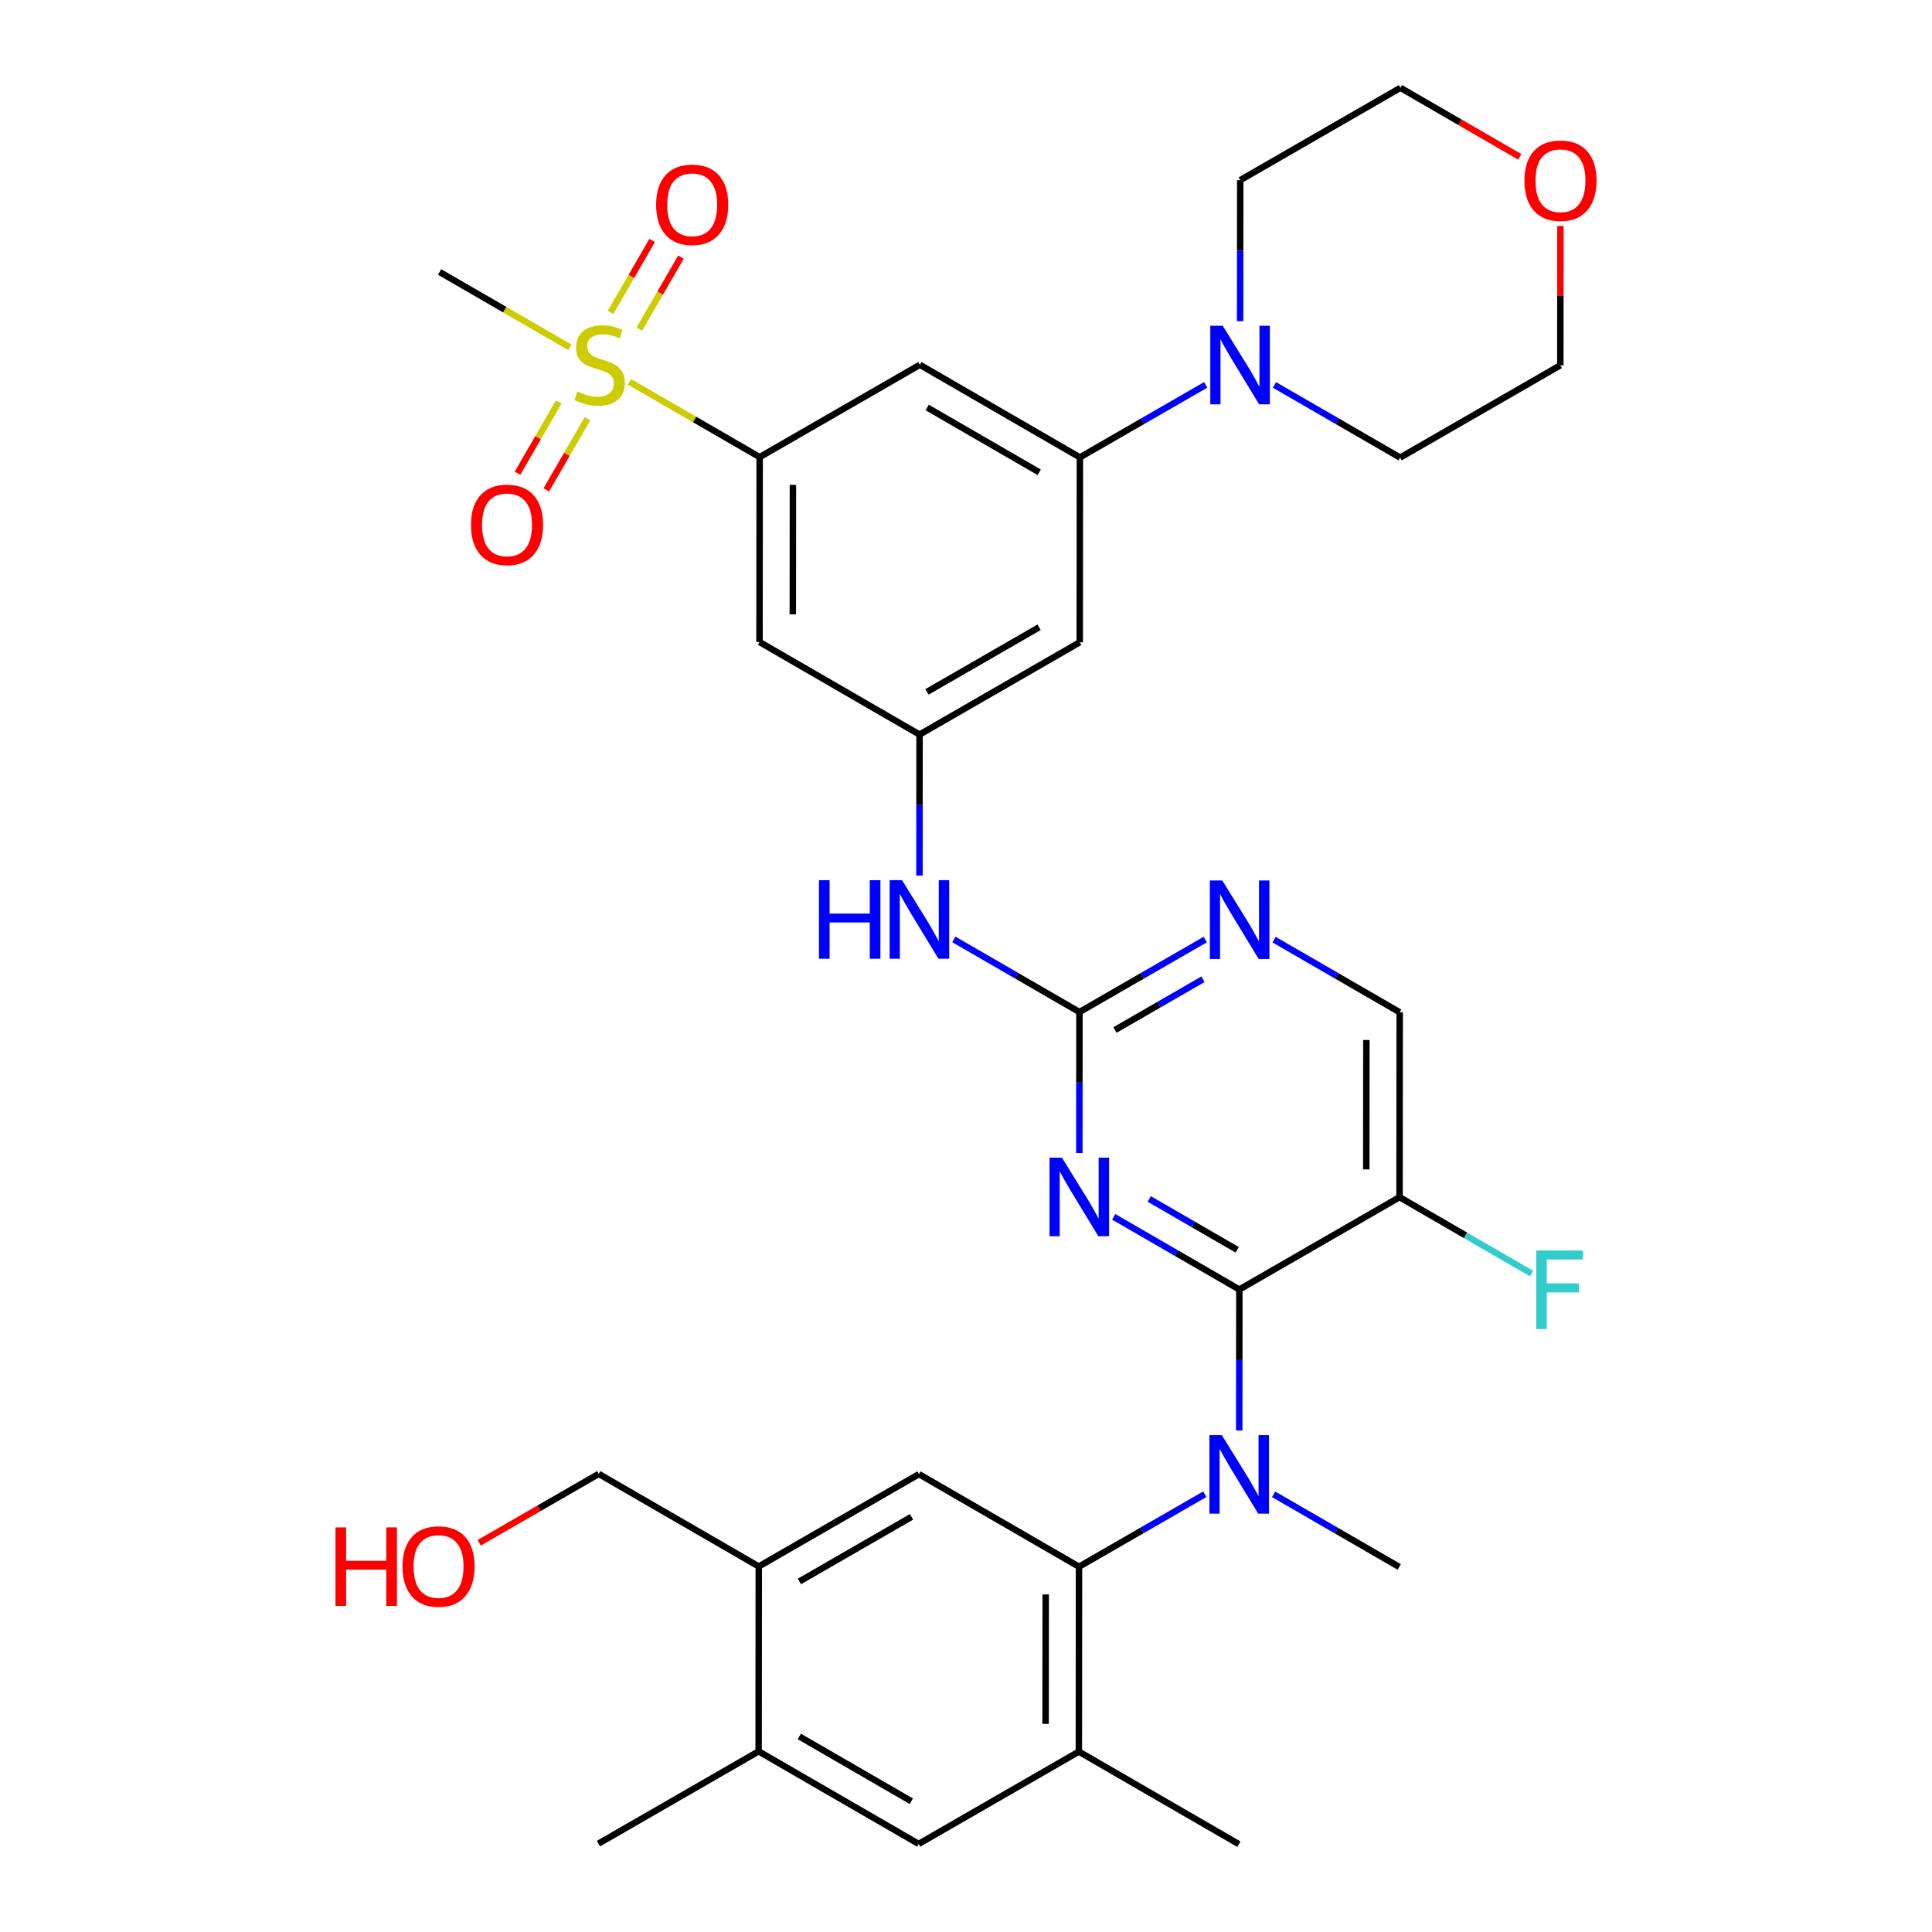 <?xml version='1.0' encoding='iso-8859-1'?>
<svg version='1.1' baseProfile='full'
              xmlns='http://www.w3.org/2000/svg'
                      xmlns:rdkit='http://www.rdkit.org/xml'
                      xmlns:xlink='http://www.w3.org/1999/xlink'
                  xml:space='preserve'
width='600px' height='600px' viewBox='0 0 600 600'>
<!-- END OF HEADER -->
<rect style='opacity:1.0;fill:#FFFFFF;stroke:none' width='600' height='600' x='0' y='0'> </rect>
<path class='bond-0' d='M 185.849,572.566 L 235.598,543.902' style='fill:none;fill-rule:evenodd;stroke:#000000;stroke-width:2.0px;stroke-linecap:butt;stroke-linejoin:miter;stroke-opacity:1' />
<path class='bond-1' d='M 235.598,543.902 L 285.301,572.647' style='fill:none;fill-rule:evenodd;stroke:#000000;stroke-width:2.0px;stroke-linecap:butt;stroke-linejoin:miter;stroke-opacity:1' />
<path class='bond-1' d='M 248.228,539.267 L 283.019,559.388' style='fill:none;fill-rule:evenodd;stroke:#000000;stroke-width:2.0px;stroke-linecap:butt;stroke-linejoin:miter;stroke-opacity:1' />
<path class='bond-35' d='M 235.598,543.902 L 235.644,486.483' style='fill:none;fill-rule:evenodd;stroke:#000000;stroke-width:2.0px;stroke-linecap:butt;stroke-linejoin:miter;stroke-opacity:1' />
<path class='bond-2' d='M 285.301,572.647 L 335.049,543.983' style='fill:none;fill-rule:evenodd;stroke:#000000;stroke-width:2.0px;stroke-linecap:butt;stroke-linejoin:miter;stroke-opacity:1' />
<path class='bond-3' d='M 335.049,543.983 L 384.752,572.727' style='fill:none;fill-rule:evenodd;stroke:#000000;stroke-width:2.0px;stroke-linecap:butt;stroke-linejoin:miter;stroke-opacity:1' />
<path class='bond-4' d='M 335.049,543.983 L 335.095,486.563' style='fill:none;fill-rule:evenodd;stroke:#000000;stroke-width:2.0px;stroke-linecap:butt;stroke-linejoin:miter;stroke-opacity:1' />
<path class='bond-4' d='M 324.72,535.362 L 324.753,495.168' style='fill:none;fill-rule:evenodd;stroke:#000000;stroke-width:2.0px;stroke-linecap:butt;stroke-linejoin:miter;stroke-opacity:1' />
<path class='bond-5' d='M 335.095,486.563 L 354.626,475.305' style='fill:none;fill-rule:evenodd;stroke:#000000;stroke-width:2.0px;stroke-linecap:butt;stroke-linejoin:miter;stroke-opacity:1' />
<path class='bond-5' d='M 354.626,475.305 L 374.158,464.047' style='fill:none;fill-rule:evenodd;stroke:#0000FF;stroke-width:2.0px;stroke-linecap:butt;stroke-linejoin:miter;stroke-opacity:1' />
<path class='bond-31' d='M 335.095,486.563 L 285.392,457.807' style='fill:none;fill-rule:evenodd;stroke:#000000;stroke-width:2.0px;stroke-linecap:butt;stroke-linejoin:miter;stroke-opacity:1' />
<path class='bond-6' d='M 395.529,464.067 L 415.038,475.35' style='fill:none;fill-rule:evenodd;stroke:#0000FF;stroke-width:2.0px;stroke-linecap:butt;stroke-linejoin:miter;stroke-opacity:1' />
<path class='bond-6' d='M 415.038,475.35 L 434.546,486.632' style='fill:none;fill-rule:evenodd;stroke:#000000;stroke-width:2.0px;stroke-linecap:butt;stroke-linejoin:miter;stroke-opacity:1' />
<path class='bond-7' d='M 384.855,444.256 L 384.872,422.362' style='fill:none;fill-rule:evenodd;stroke:#0000FF;stroke-width:2.0px;stroke-linecap:butt;stroke-linejoin:miter;stroke-opacity:1' />
<path class='bond-7' d='M 384.872,422.362 L 384.89,400.468' style='fill:none;fill-rule:evenodd;stroke:#000000;stroke-width:2.0px;stroke-linecap:butt;stroke-linejoin:miter;stroke-opacity:1' />
<path class='bond-8' d='M 384.89,400.468 L 365.381,389.185' style='fill:none;fill-rule:evenodd;stroke:#000000;stroke-width:2.0px;stroke-linecap:butt;stroke-linejoin:miter;stroke-opacity:1' />
<path class='bond-8' d='M 365.381,389.185 L 345.873,377.903' style='fill:none;fill-rule:evenodd;stroke:#0000FF;stroke-width:2.0px;stroke-linecap:butt;stroke-linejoin:miter;stroke-opacity:1' />
<path class='bond-8' d='M 384.211,388.136 L 370.555,380.238' style='fill:none;fill-rule:evenodd;stroke:#000000;stroke-width:2.0px;stroke-linecap:butt;stroke-linejoin:miter;stroke-opacity:1' />
<path class='bond-8' d='M 370.555,380.238 L 356.9,372.341' style='fill:none;fill-rule:evenodd;stroke:#0000FF;stroke-width:2.0px;stroke-linecap:butt;stroke-linejoin:miter;stroke-opacity:1' />
<path class='bond-36' d='M 384.89,400.468 L 434.638,371.792' style='fill:none;fill-rule:evenodd;stroke:#000000;stroke-width:2.0px;stroke-linecap:butt;stroke-linejoin:miter;stroke-opacity:1' />
<path class='bond-9' d='M 335.198,358.092 L 335.215,336.198' style='fill:none;fill-rule:evenodd;stroke:#0000FF;stroke-width:2.0px;stroke-linecap:butt;stroke-linejoin:miter;stroke-opacity:1' />
<path class='bond-9' d='M 335.215,336.198 L 335.233,314.303' style='fill:none;fill-rule:evenodd;stroke:#000000;stroke-width:2.0px;stroke-linecap:butt;stroke-linejoin:miter;stroke-opacity:1' />
<path class='bond-10' d='M 335.233,314.303 L 315.724,303.017' style='fill:none;fill-rule:evenodd;stroke:#000000;stroke-width:2.0px;stroke-linecap:butt;stroke-linejoin:miter;stroke-opacity:1' />
<path class='bond-10' d='M 315.724,303.017 L 296.216,291.73' style='fill:none;fill-rule:evenodd;stroke:#0000FF;stroke-width:2.0px;stroke-linecap:butt;stroke-linejoin:miter;stroke-opacity:1' />
<path class='bond-27' d='M 335.233,314.303 L 354.764,303.045' style='fill:none;fill-rule:evenodd;stroke:#000000;stroke-width:2.0px;stroke-linecap:butt;stroke-linejoin:miter;stroke-opacity:1' />
<path class='bond-27' d='M 354.764,303.045 L 374.296,291.787' style='fill:none;fill-rule:evenodd;stroke:#0000FF;stroke-width:2.0px;stroke-linecap:butt;stroke-linejoin:miter;stroke-opacity:1' />
<path class='bond-27' d='M 346.254,319.88 L 359.926,312' style='fill:none;fill-rule:evenodd;stroke:#000000;stroke-width:2.0px;stroke-linecap:butt;stroke-linejoin:miter;stroke-opacity:1' />
<path class='bond-27' d='M 359.926,312 L 373.598,304.119' style='fill:none;fill-rule:evenodd;stroke:#0000FF;stroke-width:2.0px;stroke-linecap:butt;stroke-linejoin:miter;stroke-opacity:1' />
<path class='bond-11' d='M 285.541,271.916 L 285.559,250.022' style='fill:none;fill-rule:evenodd;stroke:#0000FF;stroke-width:2.0px;stroke-linecap:butt;stroke-linejoin:miter;stroke-opacity:1' />
<path class='bond-11' d='M 285.559,250.022 L 285.576,228.128' style='fill:none;fill-rule:evenodd;stroke:#000000;stroke-width:2.0px;stroke-linecap:butt;stroke-linejoin:miter;stroke-opacity:1' />
<path class='bond-12' d='M 285.576,228.128 L 335.325,199.464' style='fill:none;fill-rule:evenodd;stroke:#000000;stroke-width:2.0px;stroke-linecap:butt;stroke-linejoin:miter;stroke-opacity:1' />
<path class='bond-12' d='M 287.879,214.873 L 322.703,194.808' style='fill:none;fill-rule:evenodd;stroke:#000000;stroke-width:2.0px;stroke-linecap:butt;stroke-linejoin:miter;stroke-opacity:1' />
<path class='bond-37' d='M 285.576,228.128 L 235.873,199.383' style='fill:none;fill-rule:evenodd;stroke:#000000;stroke-width:2.0px;stroke-linecap:butt;stroke-linejoin:miter;stroke-opacity:1' />
<path class='bond-13' d='M 335.325,199.464 L 335.371,142.044' style='fill:none;fill-rule:evenodd;stroke:#000000;stroke-width:2.0px;stroke-linecap:butt;stroke-linejoin:miter;stroke-opacity:1' />
<path class='bond-14' d='M 335.371,142.044 L 354.902,130.786' style='fill:none;fill-rule:evenodd;stroke:#000000;stroke-width:2.0px;stroke-linecap:butt;stroke-linejoin:miter;stroke-opacity:1' />
<path class='bond-14' d='M 354.902,130.786 L 374.433,119.528' style='fill:none;fill-rule:evenodd;stroke:#0000FF;stroke-width:2.0px;stroke-linecap:butt;stroke-linejoin:miter;stroke-opacity:1' />
<path class='bond-20' d='M 335.371,142.044 L 285.668,113.288' style='fill:none;fill-rule:evenodd;stroke:#000000;stroke-width:2.0px;stroke-linecap:butt;stroke-linejoin:miter;stroke-opacity:1' />
<path class='bond-20' d='M 322.739,146.676 L 287.948,126.547' style='fill:none;fill-rule:evenodd;stroke:#000000;stroke-width:2.0px;stroke-linecap:butt;stroke-linejoin:miter;stroke-opacity:1' />
<path class='bond-15' d='M 385.13,99.737 L 385.148,77.842' style='fill:none;fill-rule:evenodd;stroke:#0000FF;stroke-width:2.0px;stroke-linecap:butt;stroke-linejoin:miter;stroke-opacity:1' />
<path class='bond-15' d='M 385.148,77.842 L 385.165,55.948' style='fill:none;fill-rule:evenodd;stroke:#000000;stroke-width:2.0px;stroke-linecap:butt;stroke-linejoin:miter;stroke-opacity:1' />
<path class='bond-38' d='M 395.805,119.548 L 415.313,130.83' style='fill:none;fill-rule:evenodd;stroke:#0000FF;stroke-width:2.0px;stroke-linecap:butt;stroke-linejoin:miter;stroke-opacity:1' />
<path class='bond-38' d='M 415.313,130.83 L 434.822,142.113' style='fill:none;fill-rule:evenodd;stroke:#000000;stroke-width:2.0px;stroke-linecap:butt;stroke-linejoin:miter;stroke-opacity:1' />
<path class='bond-16' d='M 385.165,55.948 L 434.914,27.273' style='fill:none;fill-rule:evenodd;stroke:#000000;stroke-width:2.0px;stroke-linecap:butt;stroke-linejoin:miter;stroke-opacity:1' />
<path class='bond-17' d='M 434.914,27.273 L 453.449,37.996' style='fill:none;fill-rule:evenodd;stroke:#000000;stroke-width:2.0px;stroke-linecap:butt;stroke-linejoin:miter;stroke-opacity:1' />
<path class='bond-17' d='M 453.449,37.996 L 471.984,48.72' style='fill:none;fill-rule:evenodd;stroke:#FF0000;stroke-width:2.0px;stroke-linecap:butt;stroke-linejoin:miter;stroke-opacity:1' />
<path class='bond-18' d='M 484.605,70.177 L 484.588,91.813' style='fill:none;fill-rule:evenodd;stroke:#FF0000;stroke-width:2.0px;stroke-linecap:butt;stroke-linejoin:miter;stroke-opacity:1' />
<path class='bond-18' d='M 484.588,91.813 L 484.571,113.449' style='fill:none;fill-rule:evenodd;stroke:#000000;stroke-width:2.0px;stroke-linecap:butt;stroke-linejoin:miter;stroke-opacity:1' />
<path class='bond-19' d='M 484.571,113.449 L 434.822,142.113' style='fill:none;fill-rule:evenodd;stroke:#000000;stroke-width:2.0px;stroke-linecap:butt;stroke-linejoin:miter;stroke-opacity:1' />
<path class='bond-21' d='M 285.668,113.288 L 235.919,141.963' style='fill:none;fill-rule:evenodd;stroke:#000000;stroke-width:2.0px;stroke-linecap:butt;stroke-linejoin:miter;stroke-opacity:1' />
<path class='bond-22' d='M 235.919,141.963 L 215.696,130.263' style='fill:none;fill-rule:evenodd;stroke:#000000;stroke-width:2.0px;stroke-linecap:butt;stroke-linejoin:miter;stroke-opacity:1' />
<path class='bond-22' d='M 215.696,130.263 L 195.473,118.563' style='fill:none;fill-rule:evenodd;stroke:#CCCC00;stroke-width:2.0px;stroke-linecap:butt;stroke-linejoin:miter;stroke-opacity:1' />
<path class='bond-26' d='M 235.919,141.963 L 235.873,199.383' style='fill:none;fill-rule:evenodd;stroke:#000000;stroke-width:2.0px;stroke-linecap:butt;stroke-linejoin:miter;stroke-opacity:1' />
<path class='bond-26' d='M 246.248,150.584 L 246.216,190.778' style='fill:none;fill-rule:evenodd;stroke:#000000;stroke-width:2.0px;stroke-linecap:butt;stroke-linejoin:miter;stroke-opacity:1' />
<path class='bond-23' d='M 176.961,107.854 L 156.737,96.159' style='fill:none;fill-rule:evenodd;stroke:#CCCC00;stroke-width:2.0px;stroke-linecap:butt;stroke-linejoin:miter;stroke-opacity:1' />
<path class='bond-23' d='M 156.737,96.159 L 136.514,84.463' style='fill:none;fill-rule:evenodd;stroke:#000000;stroke-width:2.0px;stroke-linecap:butt;stroke-linejoin:miter;stroke-opacity:1' />
<path class='bond-24' d='M 198.554,102.198 L 205.017,91.022' style='fill:none;fill-rule:evenodd;stroke:#CCCC00;stroke-width:2.0px;stroke-linecap:butt;stroke-linejoin:miter;stroke-opacity:1' />
<path class='bond-24' d='M 205.017,91.022 L 211.48,79.847' style='fill:none;fill-rule:evenodd;stroke:#FF0000;stroke-width:2.0px;stroke-linecap:butt;stroke-linejoin:miter;stroke-opacity:1' />
<path class='bond-24' d='M 189.607,97.023 L 196.07,85.848' style='fill:none;fill-rule:evenodd;stroke:#CCCC00;stroke-width:2.0px;stroke-linecap:butt;stroke-linejoin:miter;stroke-opacity:1' />
<path class='bond-24' d='M 196.07,85.848 L 202.532,74.673' style='fill:none;fill-rule:evenodd;stroke:#FF0000;stroke-width:2.0px;stroke-linecap:butt;stroke-linejoin:miter;stroke-opacity:1' />
<path class='bond-25' d='M 173.498,124.871 L 167.107,135.918' style='fill:none;fill-rule:evenodd;stroke:#CCCC00;stroke-width:2.0px;stroke-linecap:butt;stroke-linejoin:miter;stroke-opacity:1' />
<path class='bond-25' d='M 167.107,135.918 L 160.716,146.964' style='fill:none;fill-rule:evenodd;stroke:#FF0000;stroke-width:2.0px;stroke-linecap:butt;stroke-linejoin:miter;stroke-opacity:1' />
<path class='bond-25' d='M 182.444,130.047 L 176.053,141.094' style='fill:none;fill-rule:evenodd;stroke:#CCCC00;stroke-width:2.0px;stroke-linecap:butt;stroke-linejoin:miter;stroke-opacity:1' />
<path class='bond-25' d='M 176.053,141.094 L 169.662,152.14' style='fill:none;fill-rule:evenodd;stroke:#FF0000;stroke-width:2.0px;stroke-linecap:butt;stroke-linejoin:miter;stroke-opacity:1' />
<path class='bond-28' d='M 395.667,291.808 L 415.176,303.09' style='fill:none;fill-rule:evenodd;stroke:#0000FF;stroke-width:2.0px;stroke-linecap:butt;stroke-linejoin:miter;stroke-opacity:1' />
<path class='bond-28' d='M 415.176,303.09 L 434.684,314.372' style='fill:none;fill-rule:evenodd;stroke:#000000;stroke-width:2.0px;stroke-linecap:butt;stroke-linejoin:miter;stroke-opacity:1' />
<path class='bond-29' d='M 434.684,314.372 L 434.638,371.792' style='fill:none;fill-rule:evenodd;stroke:#000000;stroke-width:2.0px;stroke-linecap:butt;stroke-linejoin:miter;stroke-opacity:1' />
<path class='bond-29' d='M 424.342,322.977 L 424.309,363.171' style='fill:none;fill-rule:evenodd;stroke:#000000;stroke-width:2.0px;stroke-linecap:butt;stroke-linejoin:miter;stroke-opacity:1' />
<path class='bond-30' d='M 434.638,371.792 L 455.146,383.657' style='fill:none;fill-rule:evenodd;stroke:#000000;stroke-width:2.0px;stroke-linecap:butt;stroke-linejoin:miter;stroke-opacity:1' />
<path class='bond-30' d='M 455.146,383.657 L 475.653,395.522' style='fill:none;fill-rule:evenodd;stroke:#33CCCC;stroke-width:2.0px;stroke-linecap:butt;stroke-linejoin:miter;stroke-opacity:1' />
<path class='bond-32' d='M 285.392,457.807 L 235.644,486.483' style='fill:none;fill-rule:evenodd;stroke:#000000;stroke-width:2.0px;stroke-linecap:butt;stroke-linejoin:miter;stroke-opacity:1' />
<path class='bond-32' d='M 283.092,471.063 L 248.268,491.136' style='fill:none;fill-rule:evenodd;stroke:#000000;stroke-width:2.0px;stroke-linecap:butt;stroke-linejoin:miter;stroke-opacity:1' />
<path class='bond-33' d='M 235.644,486.483 L 185.941,457.727' style='fill:none;fill-rule:evenodd;stroke:#000000;stroke-width:2.0px;stroke-linecap:butt;stroke-linejoin:miter;stroke-opacity:1' />
<path class='bond-34' d='M 185.941,457.727 L 167.383,468.424' style='fill:none;fill-rule:evenodd;stroke:#000000;stroke-width:2.0px;stroke-linecap:butt;stroke-linejoin:miter;stroke-opacity:1' />
<path class='bond-34' d='M 167.383,468.424 L 148.825,479.121' style='fill:none;fill-rule:evenodd;stroke:#FF0000;stroke-width:2.0px;stroke-linecap:butt;stroke-linejoin:miter;stroke-opacity:1' />
<path  class='atom-6' d='M 379.452 445.692
L 387.445 458.611
Q 388.237 459.886, 389.512 462.194
Q 390.787 464.502, 390.856 464.64
L 390.856 445.692
L 394.094 445.692
L 394.094 470.083
L 390.752 470.083
L 382.174 455.958
Q 381.175 454.304, 380.106 452.41
Q 379.073 450.515, 378.763 449.929
L 378.763 470.083
L 375.593 470.083
L 375.593 445.692
L 379.452 445.692
' fill='#0000FF'/>
<path  class='atom-9' d='M 329.795 359.527
L 337.788 372.447
Q 338.58 373.721, 339.855 376.03
Q 341.13 378.338, 341.199 378.476
L 341.199 359.527
L 344.437 359.527
L 344.437 383.919
L 341.095 383.919
L 332.517 369.794
Q 331.518 368.14, 330.45 366.245
Q 329.416 364.35, 329.106 363.765
L 329.106 383.919
L 325.937 383.919
L 325.937 359.527
L 329.795 359.527
' fill='#0000FF'/>
<path  class='atom-11' d='M 254.334 273.351
L 257.641 273.351
L 257.641 283.721
L 270.113 283.721
L 270.113 273.351
L 273.42 273.351
L 273.42 297.743
L 270.113 297.743
L 270.113 286.478
L 257.641 286.478
L 257.641 297.743
L 254.334 297.743
L 254.334 273.351
' fill='#0000FF'/>
<path  class='atom-11' d='M 280.138 273.351
L 288.131 286.271
Q 288.924 287.546, 290.198 289.854
Q 291.473 292.162, 291.542 292.3
L 291.542 273.351
L 294.781 273.351
L 294.781 297.743
L 291.439 297.743
L 282.86 283.618
Q 281.861 281.964, 280.793 280.07
Q 279.759 278.175, 279.449 277.589
L 279.449 297.743
L 276.28 297.743
L 276.28 273.351
L 280.138 273.351
' fill='#0000FF'/>
<path  class='atom-15' d='M 379.728 101.172
L 387.72 114.092
Q 388.513 115.366, 389.787 117.675
Q 391.062 119.983, 391.131 120.121
L 391.131 101.172
L 394.37 101.172
L 394.37 125.564
L 391.028 125.564
L 382.449 111.439
Q 381.45 109.785, 380.382 107.89
Q 379.349 105.995, 379.038 105.41
L 379.038 125.564
L 375.869 125.564
L 375.869 101.172
L 379.728 101.172
' fill='#0000FF'/>
<path  class='atom-18' d='M 473.42 56.097
Q 473.42 50.241, 476.314 46.968
Q 479.207 43.695, 484.616 43.695
Q 490.025 43.695, 492.919 46.968
Q 495.813 50.241, 495.813 56.097
Q 495.813 62.023, 492.885 65.4
Q 489.956 68.741, 484.616 68.741
Q 479.242 68.741, 476.314 65.4
Q 473.42 62.058, 473.42 56.097
M 484.616 65.985
Q 488.337 65.985, 490.335 63.505
Q 492.368 60.99, 492.368 56.097
Q 492.368 51.309, 490.335 48.897
Q 488.337 46.451, 484.616 46.451
Q 480.896 46.451, 478.863 48.863
Q 476.865 51.274, 476.865 56.097
Q 476.865 61.024, 478.863 63.505
Q 480.896 65.985, 484.616 65.985
' fill='#FF0000'/>
<path  class='atom-23' d='M 179.326 121.579
Q 179.602 121.683, 180.739 122.165
Q 181.876 122.647, 183.116 122.957
Q 184.391 123.233, 185.631 123.233
Q 187.939 123.233, 189.283 122.13
Q 190.627 120.993, 190.627 119.03
Q 190.627 117.686, 189.938 116.859
Q 189.283 116.032, 188.249 115.585
Q 187.216 115.137, 185.493 114.62
Q 183.323 113.965, 182.014 113.345
Q 180.739 112.725, 179.809 111.416
Q 178.913 110.107, 178.913 107.902
Q 178.913 104.836, 180.98 102.941
Q 183.082 101.046, 187.216 101.046
Q 190.041 101.046, 193.245 102.389
L 192.453 105.042
Q 189.524 103.836, 187.319 103.836
Q 184.942 103.836, 183.633 104.836
Q 182.324 105.8, 182.358 107.488
Q 182.358 108.797, 183.013 109.59
Q 183.702 110.382, 184.666 110.83
Q 185.666 111.278, 187.319 111.795
Q 189.524 112.484, 190.833 113.173
Q 192.142 113.862, 193.073 115.274
Q 194.037 116.653, 194.037 119.03
Q 194.037 122.406, 191.764 124.232
Q 189.524 126.023, 185.769 126.023
Q 183.598 126.023, 181.945 125.541
Q 180.325 125.093, 178.396 124.301
L 179.326 121.579
' fill='#CCCC00'/>
<path  class='atom-25' d='M 203.764 63.574
Q 203.764 57.717, 206.658 54.444
Q 209.552 51.171, 214.961 51.171
Q 220.37 51.171, 223.264 54.444
Q 226.158 57.717, 226.158 63.574
Q 226.158 69.499, 223.23 72.876
Q 220.301 76.217, 214.961 76.217
Q 209.587 76.217, 206.658 72.876
Q 203.764 69.534, 203.764 63.574
M 214.961 73.461
Q 218.682 73.461, 220.68 70.981
Q 222.713 68.466, 222.713 63.574
Q 222.713 58.785, 220.68 56.373
Q 218.682 53.927, 214.961 53.927
Q 211.24 53.927, 209.208 56.339
Q 207.209 58.75, 207.209 63.574
Q 207.209 68.5, 209.208 70.981
Q 211.24 73.461, 214.961 73.461
' fill='#FF0000'/>
<path  class='atom-26' d='M 146.264 162.979
Q 146.264 157.122, 149.158 153.849
Q 152.052 150.576, 157.461 150.576
Q 162.87 150.576, 165.764 153.849
Q 168.658 157.122, 168.658 162.979
Q 168.658 168.905, 165.729 172.281
Q 162.801 175.623, 157.461 175.623
Q 152.086 175.623, 149.158 172.281
Q 146.264 168.939, 146.264 162.979
M 157.461 172.867
Q 161.182 172.867, 163.18 170.386
Q 165.213 167.871, 165.213 162.979
Q 165.213 158.19, 163.18 155.778
Q 161.182 153.332, 157.461 153.332
Q 153.74 153.332, 151.707 155.744
Q 149.709 158.156, 149.709 162.979
Q 149.709 167.906, 151.707 170.386
Q 153.74 172.867, 157.461 172.867
' fill='#FF0000'/>
<path  class='atom-28' d='M 379.59 273.432
L 387.583 286.351
Q 388.375 287.626, 389.65 289.934
Q 390.924 292.243, 390.993 292.38
L 390.993 273.432
L 394.232 273.432
L 394.232 297.824
L 390.89 297.824
L 382.311 283.698
Q 381.312 282.045, 380.244 280.15
Q 379.211 278.255, 378.901 277.669
L 378.901 297.824
L 375.731 297.824
L 375.731 273.432
L 379.59 273.432
' fill='#0000FF'/>
<path  class='atom-31' d='M 477.089 388.352
L 491.593 388.352
L 491.593 391.143
L 480.362 391.143
L 480.362 398.55
L 490.353 398.55
L 490.353 401.375
L 480.362 401.375
L 480.362 412.744
L 477.089 412.744
L 477.089 388.352
' fill='#33CCCC'/>
<path  class='atom-35' d='M 104.187 474.344
L 107.494 474.344
L 107.494 484.714
L 119.966 484.714
L 119.966 474.344
L 123.273 474.344
L 123.273 498.736
L 119.966 498.736
L 119.966 487.47
L 107.494 487.47
L 107.494 498.736
L 104.187 498.736
L 104.187 474.344
' fill='#FF0000'/>
<path  class='atom-35' d='M 124.996 486.471
Q 124.996 480.614, 127.89 477.341
Q 130.784 474.068, 136.193 474.068
Q 141.601 474.068, 144.495 477.341
Q 147.389 480.614, 147.389 486.471
Q 147.389 492.397, 144.461 495.773
Q 141.533 499.115, 136.193 499.115
Q 130.818 499.115, 127.89 495.773
Q 124.996 492.431, 124.996 486.471
M 136.193 496.359
Q 139.913 496.359, 141.912 493.878
Q 143.944 491.363, 143.944 486.471
Q 143.944 481.682, 141.912 479.271
Q 139.913 476.825, 136.193 476.825
Q 132.472 476.825, 130.439 479.236
Q 128.441 481.648, 128.441 486.471
Q 128.441 491.398, 130.439 493.878
Q 132.472 496.359, 136.193 496.359
' fill='#FF0000'/>
</svg>
